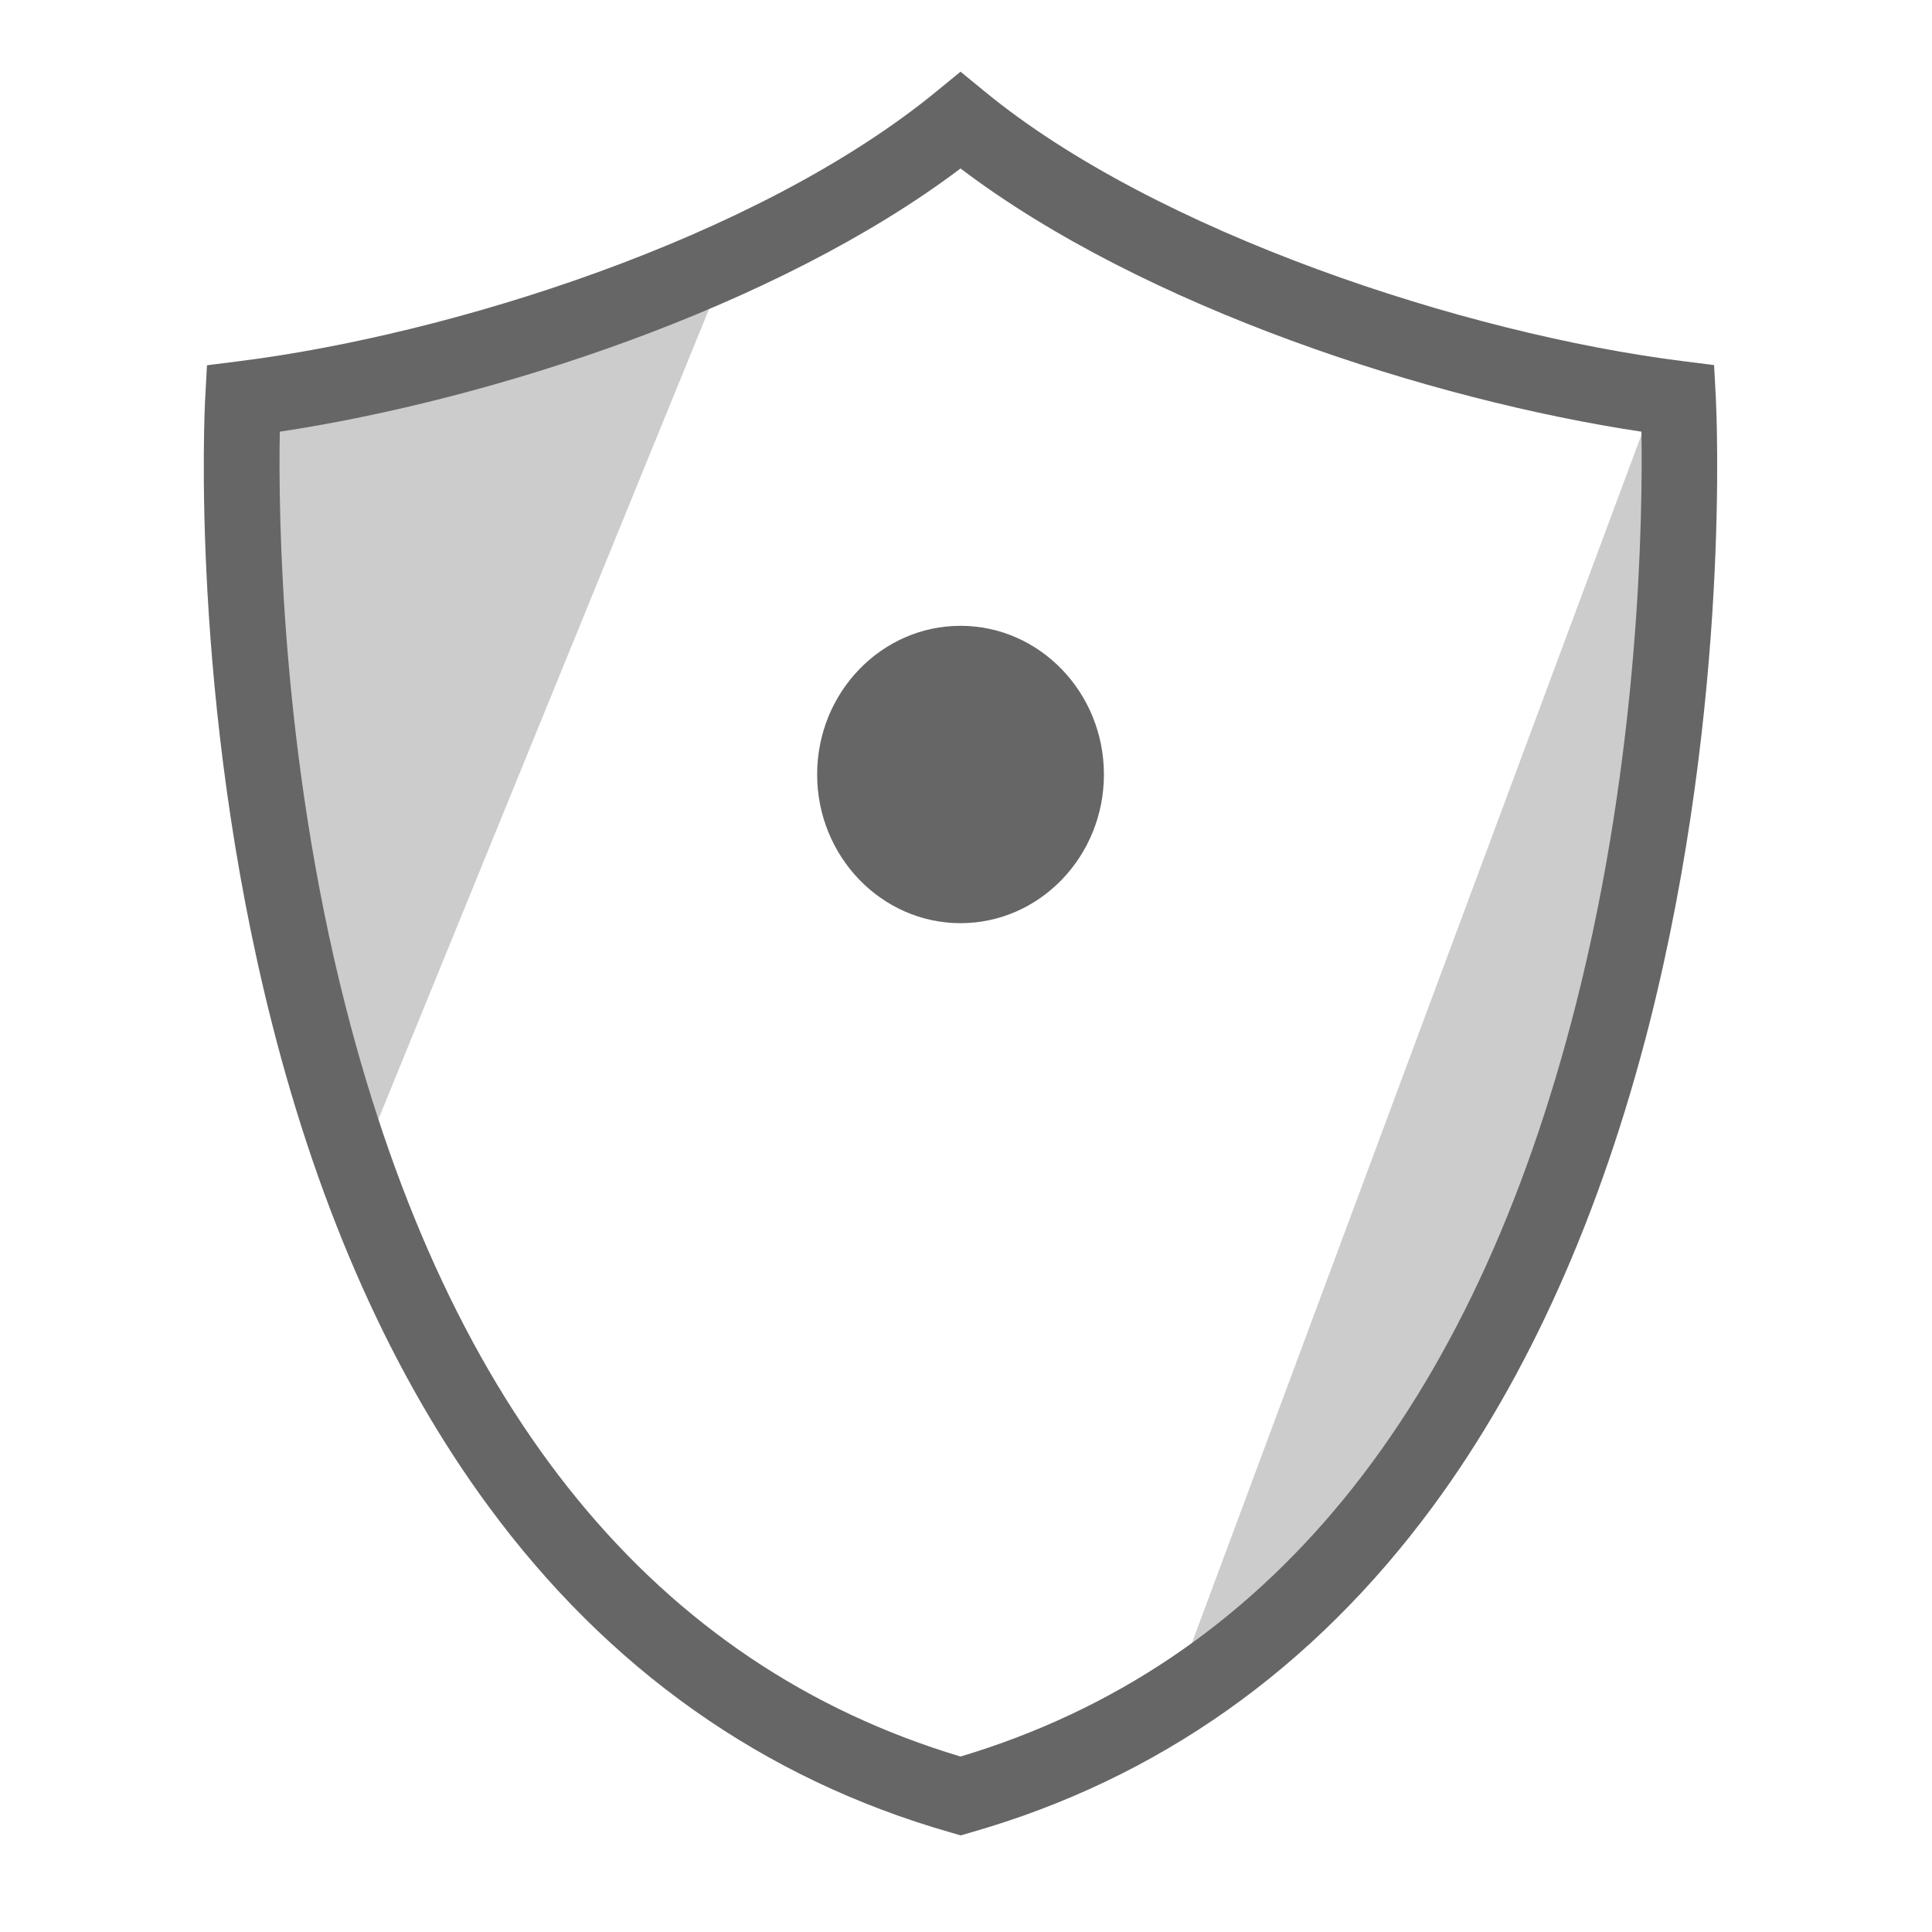 <svg viewBox="0 0 1024 1024"><!-- a shield with a logo on it--><path d="M189.6 620.1L385 141.3l-252.4 73.8 21 232.5zM881.1 200.6L624.6 890l141-122.9 142.1-459.6-23.8-77.1z" fill="#CCCCCC" /><path d="M509.1 331.7c-41.9 0-76 35.3-76 78.8 0 43.4 34.1 78.8 76 78.8s76-35.3 76-78.8-34.1-78.8-76-78.8z" fill="#666666" /><path d="M909.4 210.2l-0.9-16.7-16.6-2.1c-115-14.4-279.1-68.1-370.1-143L509.1 38l-12.7 10.4c-95.7 78.5-258.9 129.2-370.1 143.1l-16.6 2.1-0.9 16.7c-0.4 6.5-8.2 160.5 35.3 331.9 25.7 101.4 64.3 187.5 114.6 255.9 63.6 86.6 146 144.8 245 173.1l5.5 1.6 5.5-1.6c98.9-28.3 181.3-86.5 245-173.1 50.3-68.4 88.8-154.5 114.6-255.9 43.3-171.4 35.4-325.5 35.1-332z m-74.1 322C780.4 748.4 670.7 882.6 509.1 931c-161.4-48.4-271-182.2-326-397.9-34.2-134-35.6-260.3-34.8-304.3 111-16.7 262.9-65.6 360.8-139.5 97.5 73.9 249.6 122.8 360.9 139.5 0.7 43.9-0.7 169.5-34.7 303.4z" fill="#666666" /></svg>